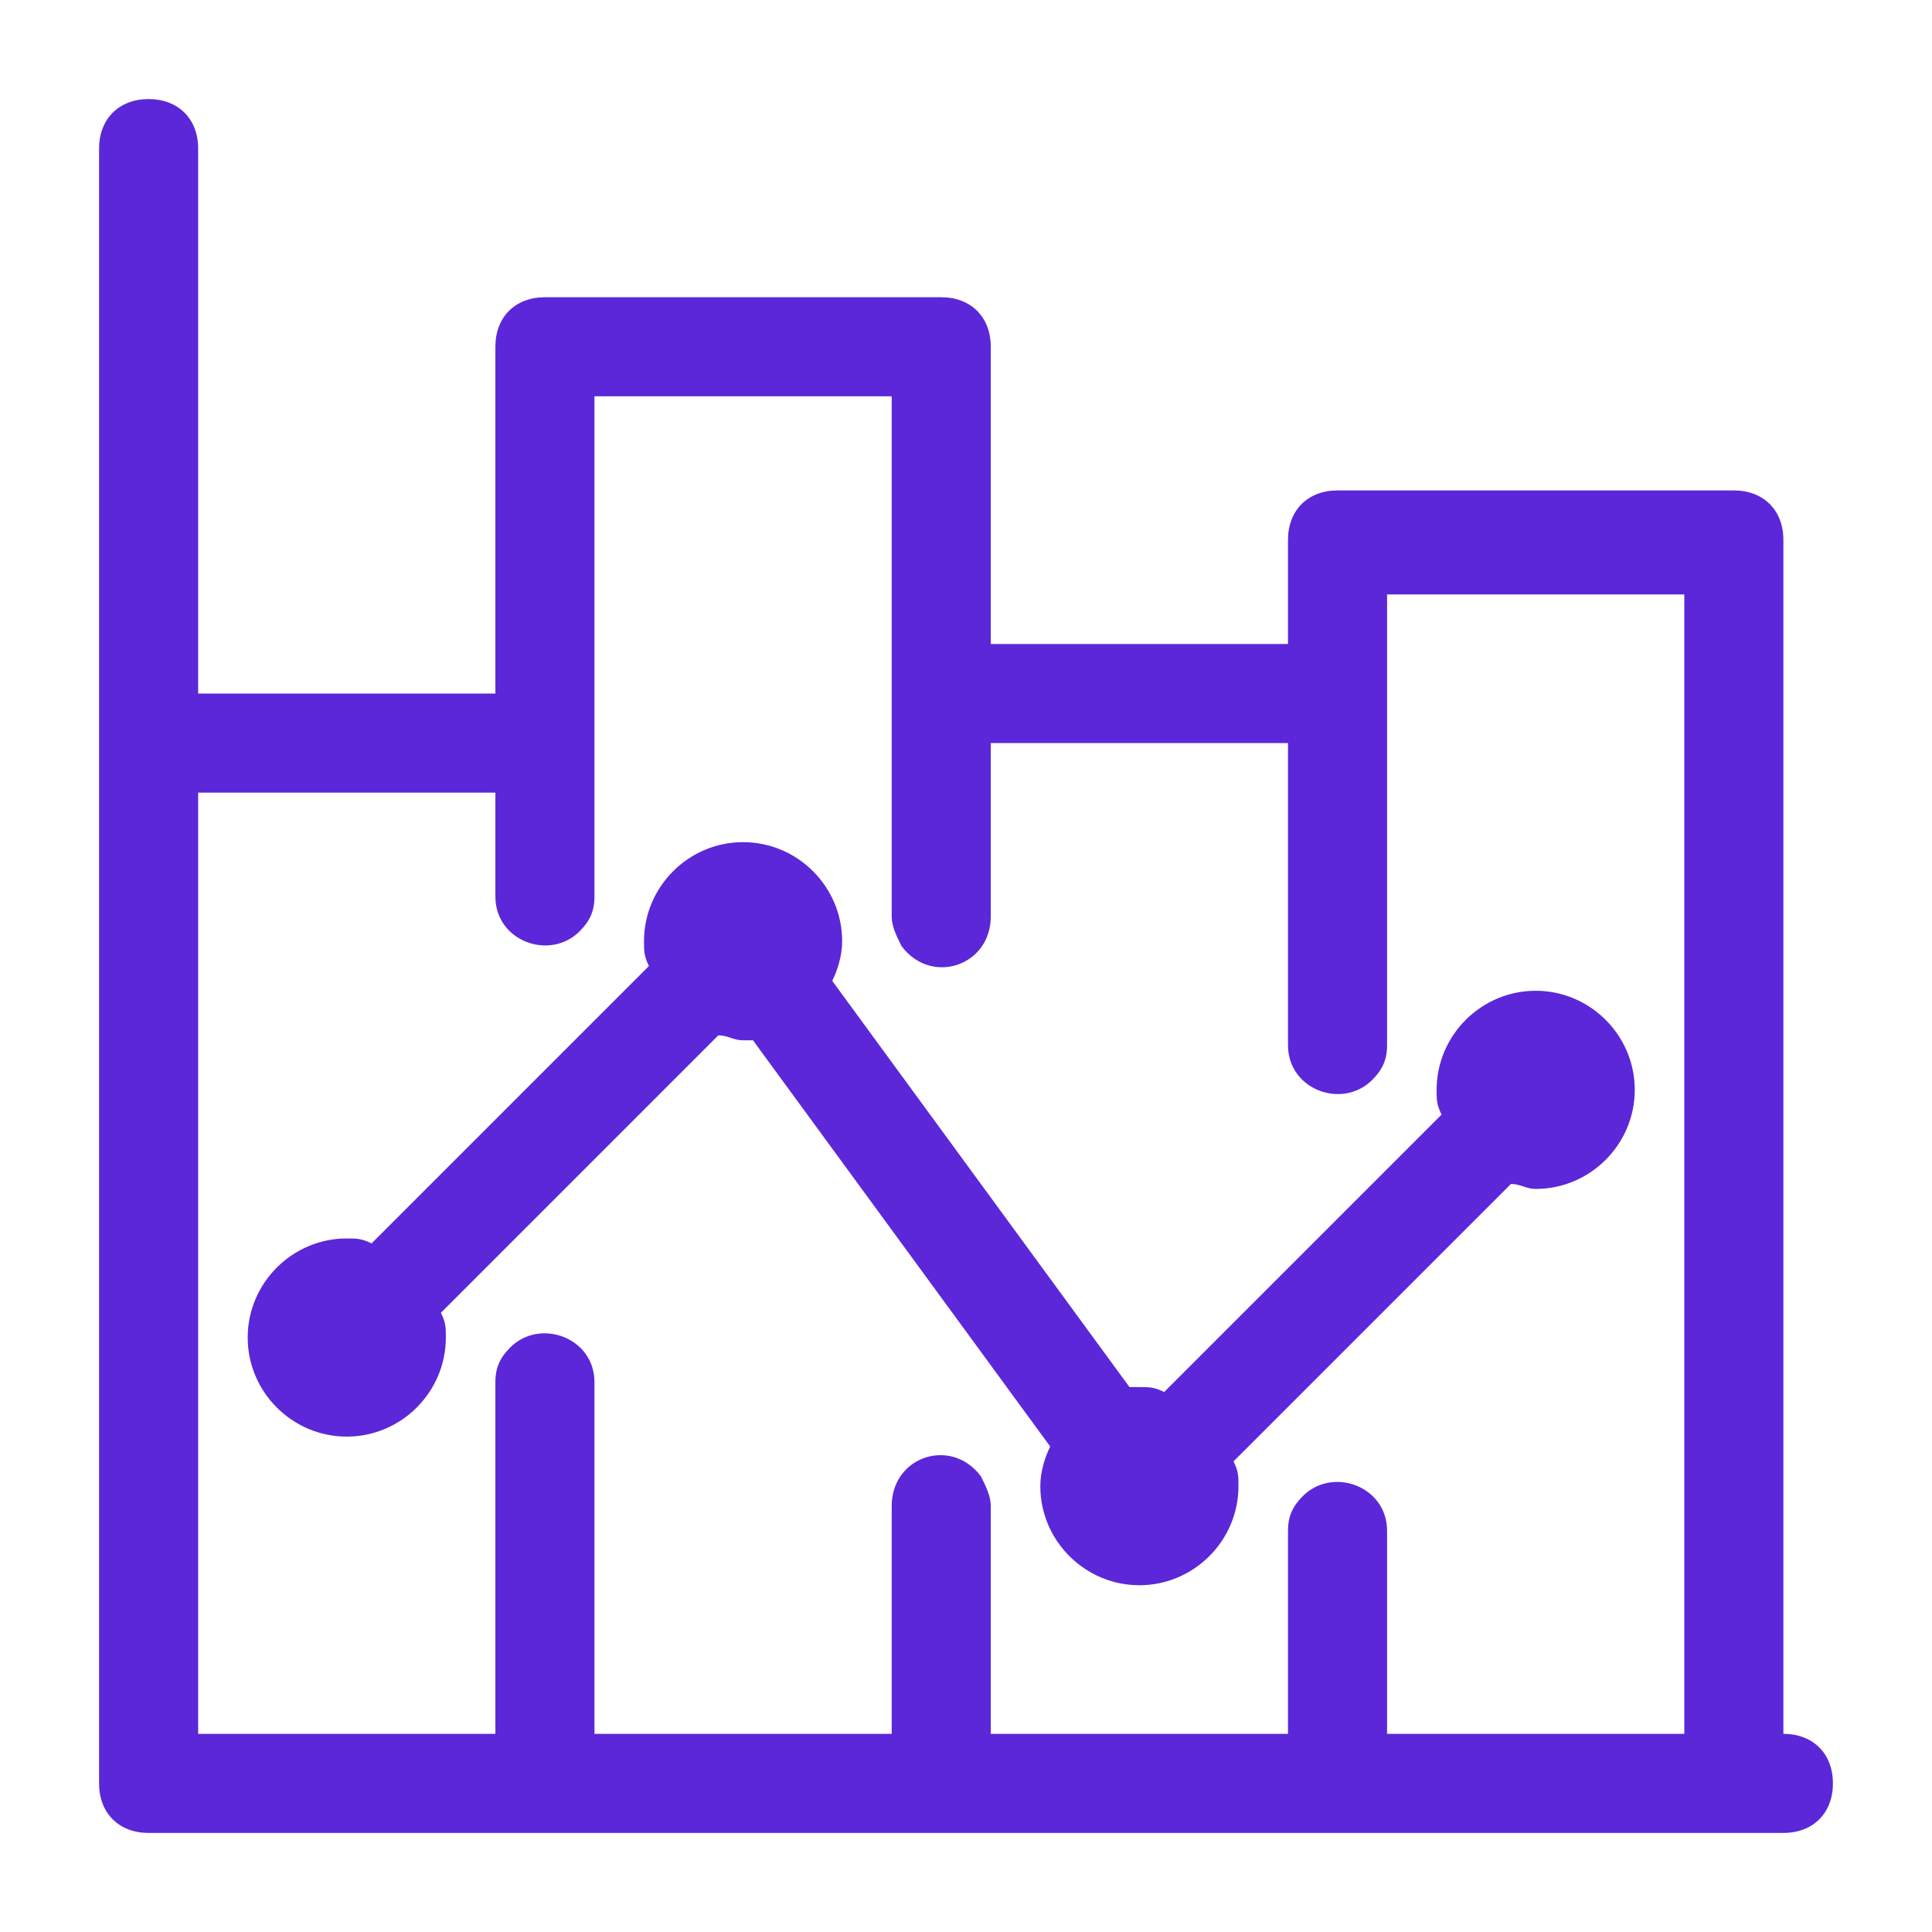 <svg width="39" height="39" viewBox="0 0 39 39" fill="none" xmlns="http://www.w3.org/2000/svg">
<path fill-rule="evenodd" clip-rule="evenodd" d="M36 11.1V35C36.6 35 37 35.4 37 36C37 36.6 36.6 37 36 37H3C2.4 37 2 36.6 2 36V3C2 2.4 2.4 2 3 2C3.6 2 4 2.4 4 3V14H10V7C10 6.4 10.4 6 11 6H19C19.6 6 20 6.4 20 7V13H26V11.1V11V10.9C26 10.3 26.4 9.9 27 9.9H35C35.6 9.9 36 10.3 36 10.9V11V11.1ZM28 35H34V12H28V21.1C28 21.4 27.9 21.6 27.7 21.8C27.1 22.4 26 22 26 21.1V15H20V18.5C20 19.5 18.8 19.9 18.2 19.1C18.1 18.9 18 18.7 18 18.5V8H12V14.3V18.1C12 18.4 11.9 18.6 11.7 18.8C11.1 19.4 10 19 10 18.1V16H4V35H10V27.9C10 27.6 10.1 27.4 10.3 27.2C10.9 26.6 12 27 12 27.9V35H18V30.4C18 29.4 19.2 29 19.8 29.8C19.9 30 20 30.2 20 30.4V35H26V30.9C26 30.6 26.1 30.4 26.3 30.2C26.9 29.6 28 30 28 30.9V35ZM23 28C23.2 28 23.3 28 23.5 28.1L29.1 22.5C29 22.3 29 22.2 29 22C29 20.9 29.9 20 31 20C32.1 20 33 20.9 33 22C33 23.1 32.1 24 31 24C30.9 24 30.825 23.975 30.75 23.95C30.675 23.925 30.6 23.9 30.5 23.9L24.9 29.5C25 29.7 25 29.8 25 30C25 31.1 24.1 32 23 32C21.9 32 21 31.1 21 30C21 29.7 21.1 29.4 21.2 29.2L15.2 21H15C14.9 21 14.825 20.975 14.75 20.95C14.675 20.925 14.6 20.9 14.5 20.9L8.9 26.5C9 26.7 9 26.8 9 27C9 28.1 8.1 29 7 29C5.9 29 5 28.1 5 27C5 25.9 5.9 25 7 25C7.2 25 7.3 25 7.5 25.1L13.1 19.5C13 19.3 13 19.2 13 19C13 17.9 13.9 17 15 17C16.1 17 17 17.9 17 19C17 19.3 16.9 19.6 16.8 19.8L22.8 28H23Z" fill="#5B27D9"/>
</svg>
